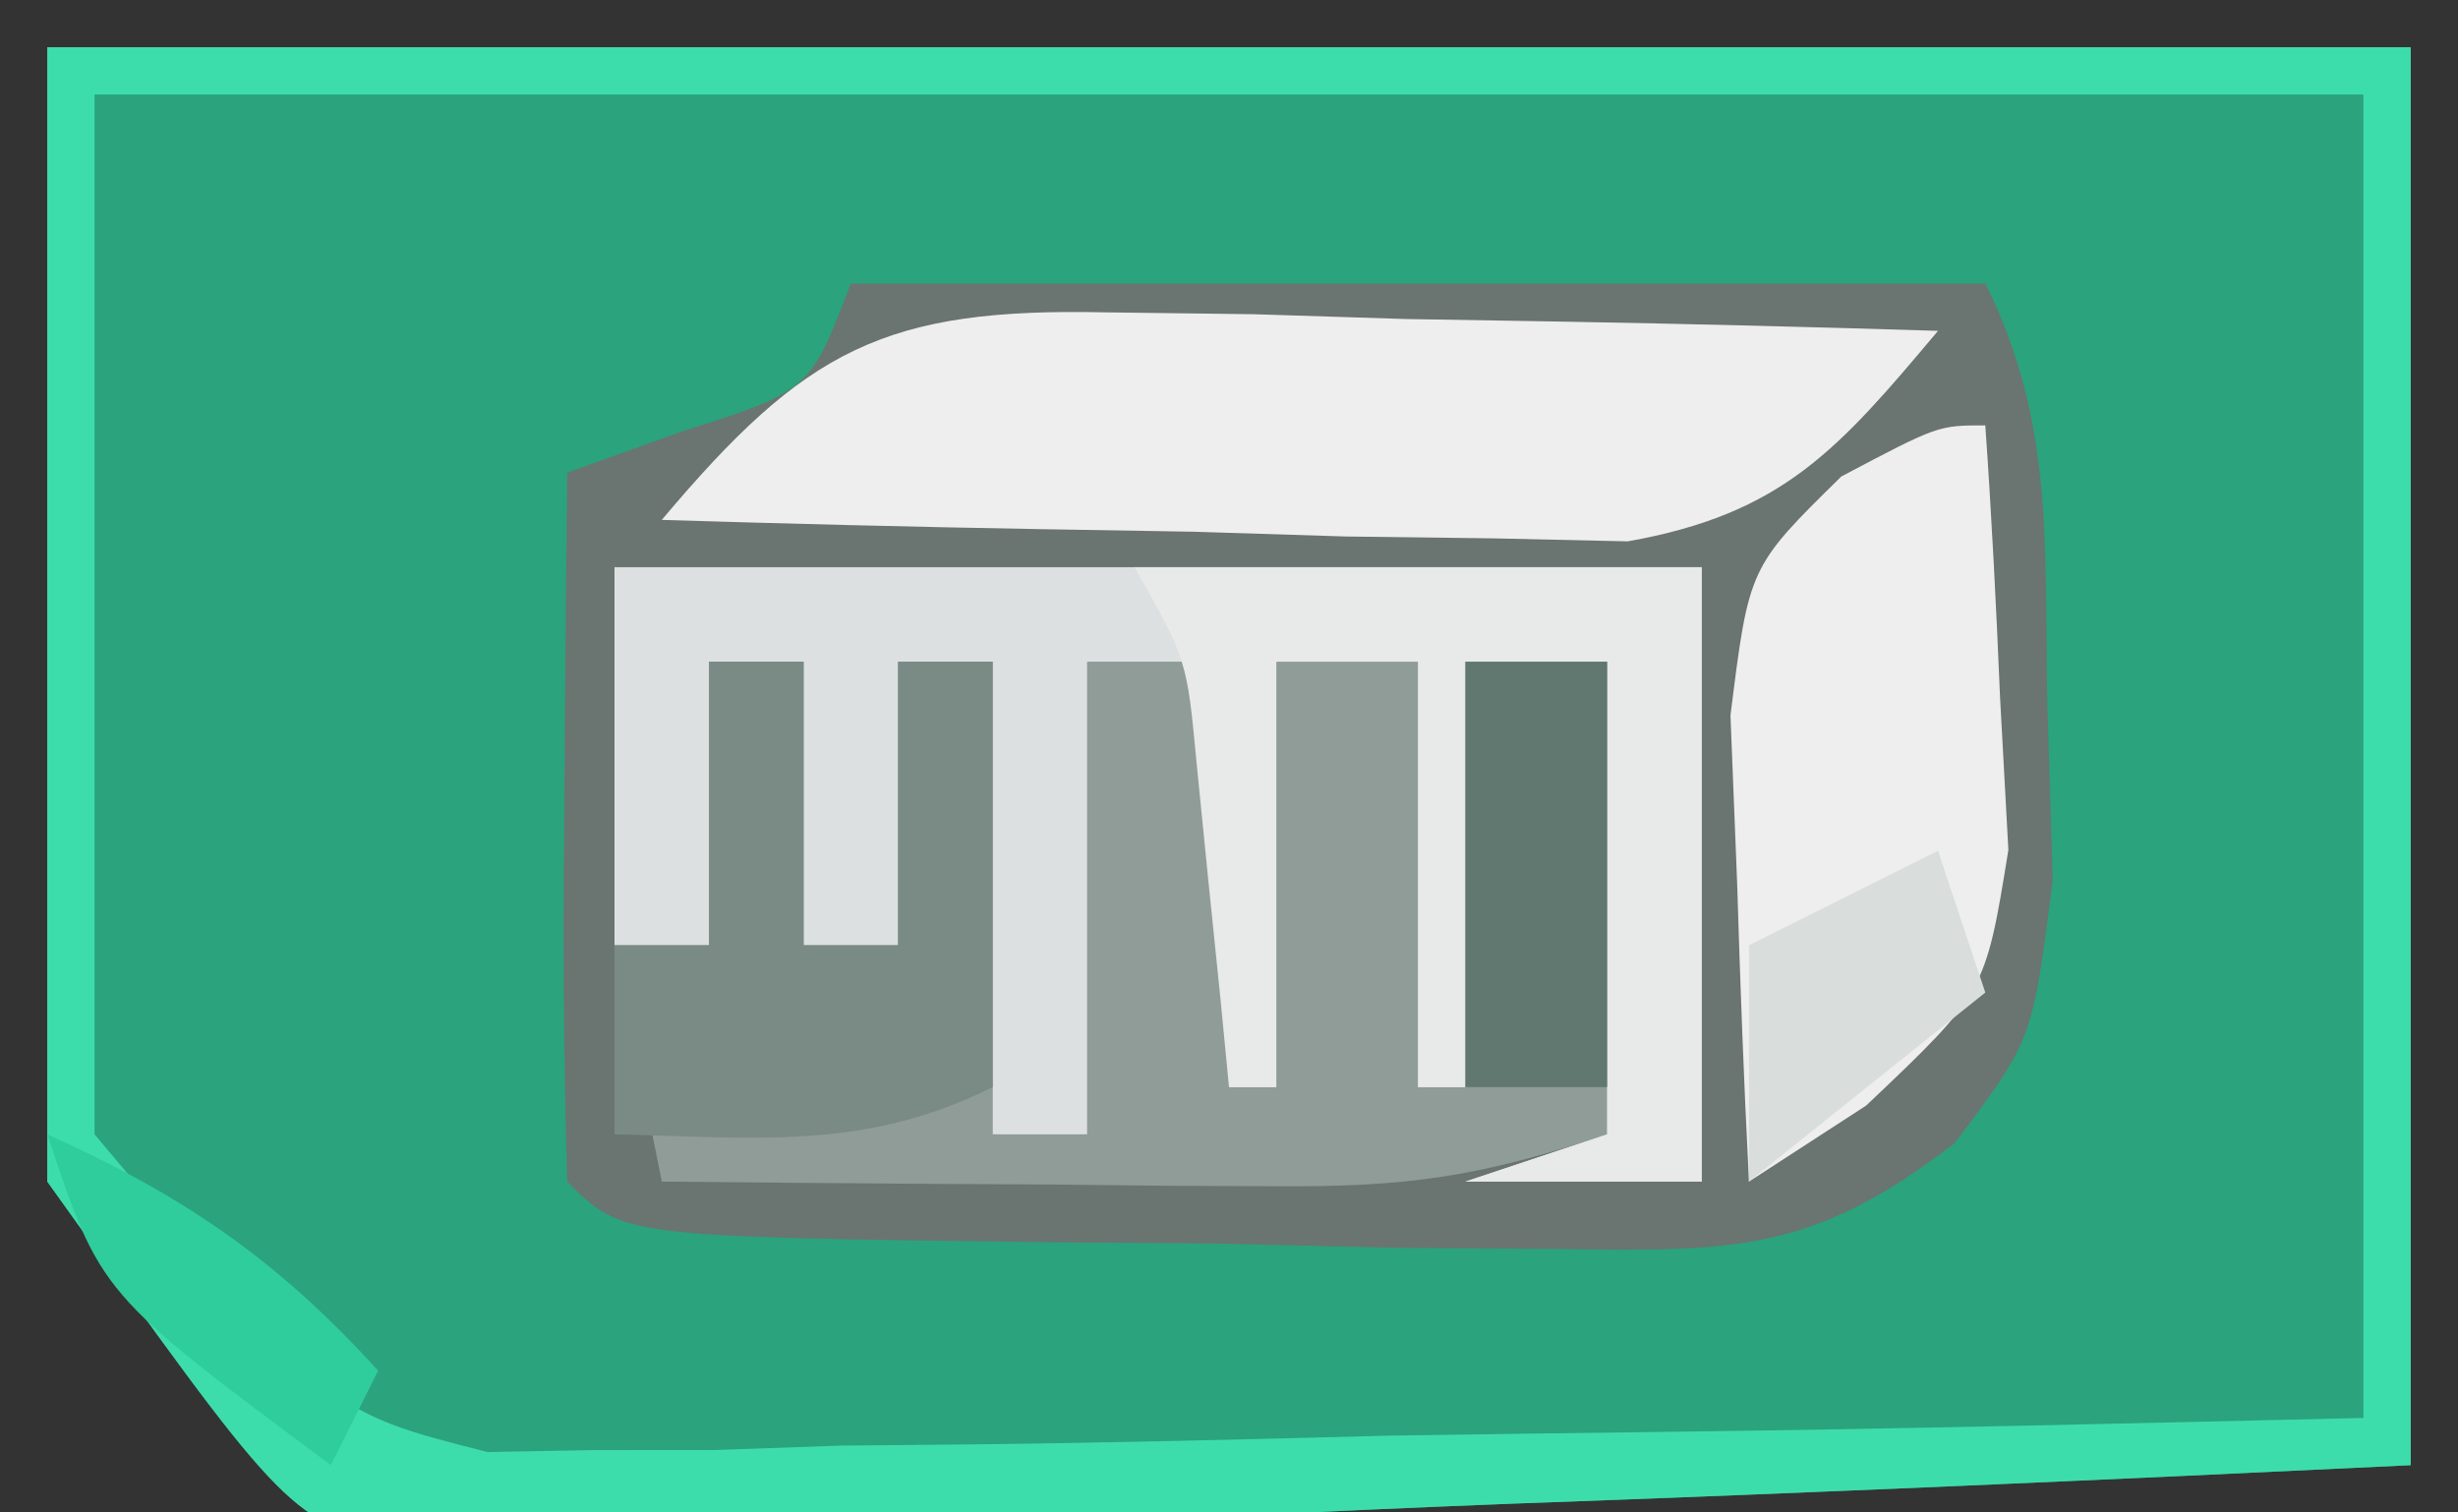 <?xml version="1.0" encoding="UTF-8"?>
<svg version="1.1" xmlns="http://www.w3.org/2000/svg" width="52" height="32">
<rect width="100%" height="100%" fill="#333333" stroke="none"/>
<path d="M0 0 C16.5 0 33 0 50 0 C50 9.9 50 19.8 50 30 C43.681 30.304 37.369 30.586 31.049 30.812 C28.9 30.895 26.751 30.992 24.603 31.101 C21.513 31.256 18.424 31.365 15.332 31.465 C14.374 31.523 13.415 31.581 12.427 31.641 C11.527 31.661 10.626 31.682 9.698 31.703 C8.91 31.736 8.122 31.769 7.31 31.804 C5 31 5 31 0 24 C0 16.08 0 8.16 0 0 Z " fill="#2BA37D" transform="translate(1,1)"/>
<path d="M0 0 C7.92 0 15.84 0 24 0 C25.469 2.937 25.248 5.606 25.312 8.875 C25.35 10.11 25.387 11.345 25.426 12.617 C25 16 25 16 23.351 18.185 C20.352 20.5 18.714 20.477 14.957 20.426 C13.224 20.413 13.224 20.413 11.455 20.4 C9.652 20.357 9.652 20.357 7.812 20.312 C5.992 20.298 5.992 20.298 4.135 20.283 C-4.832 20.168 -4.832 20.168 -6 19 C-6.073 16.47 -6.092 13.967 -6.062 11.438 C-6.058 10.727 -6.053 10.016 -6.049 9.283 C-6.037 7.522 -6.019 5.761 -6 4 C-4.793 3.567 -4.793 3.567 -3.562 3.125 C-0.867 2.267 -0.867 2.267 0 0 Z " fill="#6A7471" transform="translate(18,6)"/>
<path d="M0 0 C16.5 0 33 0 50 0 C50 9.9 50 19.8 50 30 C43.681 30.304 37.369 30.586 31.049 30.812 C28.9 30.895 26.751 30.992 24.603 31.101 C21.513 31.256 18.424 31.365 15.332 31.465 C14.374 31.523 13.415 31.581 12.427 31.641 C11.527 31.661 10.626 31.682 9.698 31.703 C8.91 31.736 8.122 31.769 7.31 31.804 C5 31 5 31 0 24 C0 16.08 0 8.16 0 0 Z M1 1 C1 8.26 1 15.52 1 23 C5.936 28.865 5.936 28.865 9.316 29.722 C10.049 29.708 10.782 29.695 11.537 29.681 C12.377 29.681 13.217 29.68 14.083 29.68 C14.971 29.649 15.859 29.618 16.773 29.586 C17.697 29.577 18.621 29.569 19.573 29.56 C22.508 29.527 25.441 29.452 28.375 29.375 C30.371 29.345 32.367 29.318 34.363 29.293 C39.244 29.232 44.119 29.115 49 29 C49 19.76 49 10.52 49 1 C33.16 1 17.32 1 1 1 Z " fill="#3DDDAB" transform="translate(1,1)"/>
<path d="M0 0 C0.66 0 1.32 0 2 0 C2 1.98 2 3.96 2 6 C2.66 6 3.32 6 4 6 C4 4.02 4 2.04 4 0 C4.66 0 5.32 0 6 0 C6 3.3 6 6.6 6 10 C6.66 10 7.32 10 8 10 C8 6.7 8 3.4 8 0 C11.63 0 15.26 0 19 0 C19 3.3 19 6.6 19 10 C16.293 10.902 14.762 11.119 11.988 11.098 C10.852 11.093 10.852 11.093 9.693 11.088 C8.908 11.08 8.122 11.071 7.312 11.062 C6.515 11.058 5.718 11.053 4.896 11.049 C2.931 11.037 0.965 11.019 -1 11 C-1.33 9.35 -1.66 7.7 -2 6 C-1.34 6 -0.68 6 0 6 C0 4.02 0 2.04 0 0 Z " fill="#8F9C98" transform="translate(15,14)"/>
<path d="M0 0 C7.59 0 15.18 0 23 0 C23 4.29 23 8.58 23 13 C21.35 13 19.7 13 18 13 C18.99 12.67 19.98 12.34 21 12 C21 8.7 21 5.4 21 2 C20.01 2 19.02 2 18 2 C18 4.97 18 7.94 18 11 C17.67 11 17.34 11 17 11 C17 8.03 17 5.06 17 2 C16.01 2 15.02 2 14 2 C14 4.97 14 7.94 14 11 C13.67 11 13.34 11 13 11 C13 8.03 13 5.06 13 2 C12.01 2 11.02 2 10 2 C10 5.3 10 8.6 10 12 C9.34 12 8.68 12 8 12 C8 8.7 8 5.4 8 2 C7.34 2 6.68 2 6 2 C6 3.98 6 5.96 6 8 C5.34 8 4.68 8 4 8 C4 6.02 4 4.04 4 2 C3.34 2 2.68 2 2 2 C2 3.98 2 5.96 2 8 C1.34 8 0.68 8 0 8 C0 5.36 0 2.72 0 0 Z " fill="#DCE0E0" transform="translate(13,12)"/>
<path d="M0 0 C1.537 0.019 1.537 0.019 3.105 0.039 C4.701 0.089 4.701 0.089 6.328 0.141 C7.947 0.168 7.947 0.168 9.598 0.195 C12.259 0.242 14.918 0.308 17.578 0.391 C15.47 2.898 14.297 4.263 11.013 4.845 C10.07 4.824 9.127 4.803 8.156 4.781 C6.619 4.762 6.619 4.762 5.051 4.742 C3.456 4.692 3.456 4.692 1.828 4.641 C0.749 4.623 -0.33 4.605 -1.441 4.586 C-4.102 4.539 -6.762 4.473 -9.422 4.391 C-6.385 0.779 -4.707 -0.105 0 0 Z " fill="#EEEEEE" transform="translate(23.422,6.609)"/>
<path d="M0 0 C3.96 0 7.92 0 12 0 C12 4.29 12 8.58 12 13 C10.35 13 8.7 13 7 13 C7.99 12.67 8.98 12.34 10 12 C10 8.7 10 5.4 10 2 C9.01 2 8.02 2 7 2 C7 4.97 7 7.94 7 11 C6.67 11 6.34 11 6 11 C6 8.03 6 5.06 6 2 C5.01 2 4.02 2 3 2 C3 4.97 3 7.94 3 11 C2.67 11 2.34 11 2 11 C1.939 10.374 1.879 9.747 1.816 9.102 C1.733 8.284 1.649 7.467 1.562 6.625 C1.481 5.813 1.4 5.001 1.316 4.164 C1.109 1.957 1.109 1.957 0 0 Z " fill="#E8E9E9" transform="translate(24,12)"/>
<path d="M0 0 C0.135 1.915 0.232 3.832 0.312 5.75 C0.371 6.817 0.429 7.885 0.488 8.984 C0 12 0 12 -2.52 14.391 C-3.338 14.922 -4.157 15.453 -5 16 C-5.108 13.897 -5.186 11.792 -5.25 9.688 C-5.32 7.93 -5.32 7.93 -5.391 6.137 C-5 3 -5 3 -3.047 1.082 C-1 0 -1 0 0 0 Z " fill="#EEEEEE" transform="translate(42,9)"/>
<path d="M0 0 C0.66 0 1.32 0 2 0 C2 1.98 2 3.96 2 6 C2.66 6 3.32 6 4 6 C4 4.02 4 2.04 4 0 C4.66 0 5.32 0 6 0 C6 2.97 6 5.94 6 9 C3.291 10.354 0.991 10.065 -2 10 C-2 8.68 -2 7.36 -2 6 C-1.34 6 -0.68 6 0 6 C0 4.02 0 2.04 0 0 Z " fill="#7A8A85" transform="translate(15,14)"/>
<path d="M0 0 C0.99 0 1.98 0 3 0 C3 2.97 3 5.94 3 9 C2.01 9 1.02 9 0 9 C0 6.03 0 3.06 0 0 Z " fill="#617870" transform="translate(31,14)"/>
<path d="M0 0 C0.33 0.99 0.66 1.98 1 3 C-0.65 4.32 -2.3 5.64 -4 7 C-4 5.35 -4 3.7 -4 2 C-2.68 1.34 -1.36 0.68 0 0 Z " fill="#D9DEDC" transform="translate(41,18)"/>
<path d="M0 0 C2.884 1.293 4.872 2.659 7 5 C6.67 5.66 6.34 6.32 6 7 C1.125 3.375 1.125 3.375 0 0 Z " fill="#2FCD9C" transform="translate(1,24)"/>
</svg>
